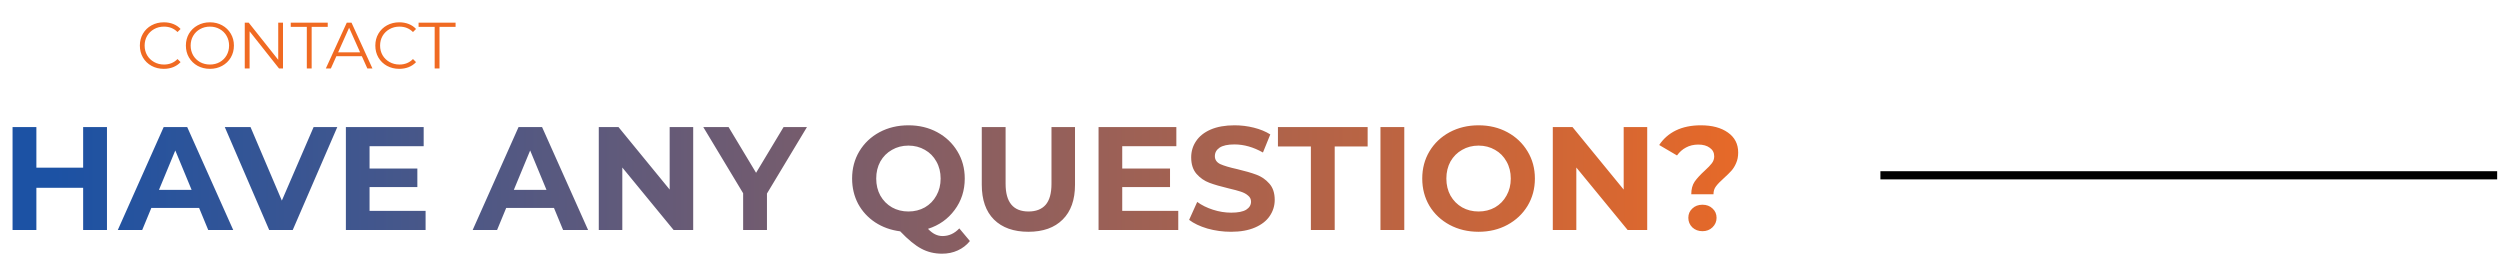 <svg width="612" height="67" viewBox="0 0 612 67" fill="none" xmlns="http://www.w3.org/2000/svg">
<path d="M26.186 31.107V56.307H20.354V45.975H8.906V56.307H3.074V31.107H8.906V41.043H20.354V31.107H26.186ZM48.744 50.907H37.044L34.812 56.307H28.836L40.068 31.107H45.828L57.096 56.307H50.976L48.744 50.907ZM46.908 46.479L42.912 36.831L38.916 46.479H46.908ZM82.568 31.107L71.66 56.307H65.9L55.028 31.107H61.328L68.996 49.107L76.772 31.107H82.568ZM104.184 51.627V56.307H84.672V31.107H103.716V35.787H90.468V41.259H102.168V45.795H90.468V51.627H104.184ZM135.615 50.907H123.915L121.683 56.307H115.707L126.939 31.107H132.699L143.967 56.307H137.847L135.615 50.907ZM133.779 46.479L129.783 36.831L125.787 46.479H133.779ZM169.694 31.107V56.307H164.906L152.342 41.007V56.307H146.582V31.107H151.406L163.934 46.407V31.107H169.694ZM187.752 47.379V56.307H181.92V47.307L172.164 31.107H178.356L185.088 42.303L191.82 31.107H197.544L187.752 47.379ZM237.431 59.007C236.615 60.015 235.619 60.783 234.443 61.311C233.291 61.839 232.019 62.103 230.627 62.103C228.755 62.103 227.063 61.695 225.551 60.879C224.039 60.087 222.311 58.671 220.367 56.631C218.087 56.343 216.047 55.611 214.247 54.435C212.471 53.259 211.079 51.747 210.071 49.899C209.087 48.027 208.595 45.963 208.595 43.707C208.595 41.235 209.183 39.015 210.359 37.047C211.559 35.055 213.203 33.495 215.291 32.367C217.403 31.239 219.767 30.675 222.383 30.675C224.999 30.675 227.351 31.239 229.439 32.367C231.527 33.495 233.171 35.055 234.371 37.047C235.571 39.015 236.171 41.235 236.171 43.707C236.171 46.635 235.343 49.203 233.687 51.411C232.055 53.619 229.883 55.155 227.171 56.019C227.771 56.643 228.347 57.087 228.899 57.351C229.475 57.639 230.087 57.783 230.735 57.783C232.295 57.783 233.663 57.159 234.839 55.911L237.431 59.007ZM214.499 43.707C214.499 45.267 214.835 46.659 215.507 47.883C216.203 49.107 217.151 50.067 218.351 50.763C219.551 51.435 220.895 51.771 222.383 51.771C223.871 51.771 225.215 51.435 226.415 50.763C227.615 50.067 228.551 49.107 229.223 47.883C229.919 46.659 230.267 45.267 230.267 43.707C230.267 42.147 229.919 40.755 229.223 39.531C228.551 38.307 227.615 37.359 226.415 36.687C225.215 35.991 223.871 35.643 222.383 35.643C220.895 35.643 219.551 35.991 218.351 36.687C217.151 37.359 216.203 38.307 215.507 39.531C214.835 40.755 214.499 42.147 214.499 43.707ZM251.75 56.739C248.15 56.739 245.342 55.743 243.326 53.751C241.334 51.759 240.338 48.915 240.338 45.219V31.107H246.17V45.003C246.17 49.515 248.042 51.771 251.786 51.771C253.61 51.771 255.002 51.231 255.962 50.151C256.922 49.047 257.402 47.331 257.402 45.003V31.107H263.162V45.219C263.162 48.915 262.154 51.759 260.138 53.751C258.146 55.743 255.35 56.739 251.75 56.739ZM288.438 51.627V56.307H268.926V31.107H287.97V35.787H274.722V41.259H286.422V45.795H274.722V51.627H288.438ZM301.358 56.739C299.366 56.739 297.434 56.475 295.562 55.947C293.714 55.395 292.226 54.687 291.098 53.823L293.078 49.431C294.158 50.223 295.442 50.859 296.93 51.339C298.418 51.819 299.906 52.059 301.394 52.059C303.05 52.059 304.274 51.819 305.066 51.339C305.858 50.835 306.254 50.175 306.254 49.359C306.254 48.759 306.014 48.267 305.534 47.883C305.078 47.475 304.478 47.151 303.734 46.911C303.014 46.671 302.03 46.407 300.782 46.119C298.862 45.663 297.29 45.207 296.066 44.751C294.842 44.295 293.786 43.563 292.898 42.555C292.034 41.547 291.602 40.203 291.602 38.523C291.602 37.059 291.998 35.739 292.79 34.563C293.582 33.363 294.77 32.415 296.354 31.719C297.962 31.023 299.918 30.675 302.222 30.675C303.83 30.675 305.402 30.867 306.938 31.251C308.474 31.635 309.818 32.187 310.97 32.907L309.17 37.335C306.842 36.015 304.514 35.355 302.186 35.355C300.554 35.355 299.342 35.619 298.55 36.147C297.782 36.675 297.398 37.371 297.398 38.235C297.398 39.099 297.842 39.747 298.73 40.179C299.642 40.587 301.022 40.995 302.87 41.403C304.79 41.859 306.362 42.315 307.586 42.771C308.81 43.227 309.854 43.947 310.718 44.931C311.606 45.915 312.05 47.247 312.05 48.927C312.05 50.367 311.642 51.687 310.826 52.887C310.034 54.063 308.834 54.999 307.226 55.695C305.618 56.391 303.662 56.739 301.358 56.739ZM320.903 35.859H312.839V31.107H334.799V35.859H326.735V56.307H320.903V35.859ZM337.937 31.107H343.769V56.307H337.937V31.107ZM361.954 56.739C359.338 56.739 356.974 56.175 354.862 55.047C352.774 53.919 351.13 52.371 349.93 50.403C348.754 48.411 348.166 46.179 348.166 43.707C348.166 41.235 348.754 39.015 349.93 37.047C351.13 35.055 352.774 33.495 354.862 32.367C356.974 31.239 359.338 30.675 361.954 30.675C364.57 30.675 366.922 31.239 369.01 32.367C371.098 33.495 372.742 35.055 373.942 37.047C375.142 39.015 375.742 41.235 375.742 43.707C375.742 46.179 375.142 48.411 373.942 50.403C372.742 52.371 371.098 53.919 369.01 55.047C366.922 56.175 364.57 56.739 361.954 56.739ZM361.954 51.771C363.442 51.771 364.786 51.435 365.986 50.763C367.186 50.067 368.122 49.107 368.794 47.883C369.49 46.659 369.838 45.267 369.838 43.707C369.838 42.147 369.49 40.755 368.794 39.531C368.122 38.307 367.186 37.359 365.986 36.687C364.786 35.991 363.442 35.643 361.954 35.643C360.466 35.643 359.122 35.991 357.922 36.687C356.722 37.359 355.774 38.307 355.078 39.531C354.406 40.755 354.07 42.147 354.07 43.707C354.07 45.267 354.406 46.659 355.078 47.883C355.774 49.107 356.722 50.067 357.922 50.763C359.122 51.435 360.466 51.771 361.954 51.771ZM403.237 31.107V56.307H398.449L385.885 41.007V56.307H380.125V31.107H384.949L397.477 46.407V31.107H403.237ZM414.023 47.559C414.023 46.311 414.299 45.279 414.851 44.463C415.427 43.647 416.255 42.747 417.335 41.763C418.127 41.043 418.703 40.443 419.063 39.963C419.447 39.459 419.639 38.895 419.639 38.271C419.639 37.383 419.279 36.687 418.559 36.183C417.863 35.655 416.927 35.391 415.751 35.391C414.623 35.391 413.615 35.631 412.727 36.111C411.863 36.567 411.131 37.215 410.531 38.055L406.175 35.499C407.183 33.963 408.539 32.775 410.243 31.935C411.971 31.095 414.011 30.675 416.363 30.675C419.123 30.675 421.331 31.263 422.987 32.439C424.667 33.615 425.507 35.247 425.507 37.335C425.507 38.319 425.339 39.183 425.003 39.927C424.691 40.671 424.295 41.307 423.815 41.835C423.359 42.339 422.759 42.927 422.015 43.599C421.127 44.391 420.479 45.063 420.071 45.615C419.663 46.143 419.459 46.791 419.459 47.559H414.023ZM416.759 56.595C415.775 56.595 414.947 56.283 414.275 55.659C413.627 55.011 413.303 54.231 413.303 53.319C413.303 52.407 413.627 51.651 414.275 51.051C414.923 50.427 415.751 50.115 416.759 50.115C417.767 50.115 418.595 50.427 419.243 51.051C419.891 51.651 420.215 52.407 420.215 53.319C420.215 54.231 419.879 55.011 419.207 55.659C418.559 56.283 417.743 56.595 416.759 56.595Z" fill="url(#paint0_linear)"/>
<path d="M40.094 16.853C38.985 16.853 37.982 16.607 37.086 16.117C36.201 15.626 35.502 14.949 34.99 14.085C34.489 13.21 34.238 12.234 34.238 11.157C34.238 10.079 34.489 9.109 34.99 8.245C35.502 7.37 36.206 6.687 37.102 6.197C37.998 5.706 39.001 5.461 40.11 5.461C40.942 5.461 41.71 5.599 42.414 5.877C43.118 6.154 43.716 6.559 44.206 7.093L43.454 7.845C42.58 6.959 41.476 6.517 40.142 6.517C39.257 6.517 38.452 6.719 37.726 7.125C37.001 7.53 36.43 8.085 36.014 8.789C35.609 9.493 35.406 10.282 35.406 11.157C35.406 12.031 35.609 12.821 36.014 13.525C36.43 14.229 37.001 14.783 37.726 15.189C38.452 15.594 39.257 15.797 40.142 15.797C41.486 15.797 42.59 15.349 43.454 14.453L44.206 15.205C43.716 15.738 43.113 16.149 42.398 16.437C41.694 16.714 40.926 16.853 40.094 16.853ZM51.392 16.853C50.282 16.853 49.275 16.607 48.368 16.117C47.472 15.615 46.768 14.933 46.256 14.069C45.755 13.205 45.504 12.234 45.504 11.157C45.504 10.079 45.755 9.109 46.256 8.245C46.768 7.381 47.472 6.703 48.368 6.213C49.275 5.711 50.282 5.461 51.392 5.461C52.501 5.461 53.498 5.706 54.384 6.197C55.28 6.687 55.984 7.37 56.496 8.245C57.008 9.109 57.264 10.079 57.264 11.157C57.264 12.234 57.008 13.21 56.496 14.085C55.984 14.949 55.28 15.626 54.384 16.117C53.498 16.607 52.501 16.853 51.392 16.853ZM51.392 15.797C52.277 15.797 53.077 15.599 53.792 15.205C54.507 14.799 55.066 14.245 55.472 13.541C55.877 12.826 56.08 12.031 56.08 11.157C56.08 10.282 55.877 9.493 55.472 8.789C55.066 8.074 54.507 7.519 53.792 7.125C53.077 6.719 52.277 6.517 51.392 6.517C50.507 6.517 49.701 6.719 48.976 7.125C48.261 7.519 47.696 8.074 47.28 8.789C46.874 9.493 46.672 10.282 46.672 11.157C46.672 12.031 46.874 12.826 47.28 13.541C47.696 14.245 48.261 14.799 48.976 15.205C49.701 15.599 50.507 15.797 51.392 15.797ZM69.278 5.557V16.757H68.302L61.102 7.669V16.757H59.918V5.557H60.894L68.11 14.645V5.557H69.278ZM75.109 6.581H71.173V5.557H80.229V6.581H76.293V16.757H75.109V6.581ZM88.582 13.765H82.342L80.998 16.757H79.766L84.886 5.557H86.054L91.174 16.757H89.926L88.582 13.765ZM88.15 12.805L85.462 6.789L82.774 12.805H88.15ZM97.735 16.853C96.626 16.853 95.623 16.607 94.727 16.117C93.841 15.626 93.143 14.949 92.631 14.085C92.129 13.21 91.879 12.234 91.879 11.157C91.879 10.079 92.129 9.109 92.631 8.245C93.143 7.37 93.847 6.687 94.743 6.197C95.639 5.706 96.641 5.461 97.751 5.461C98.583 5.461 99.351 5.599 100.055 5.877C100.759 6.154 101.356 6.559 101.847 7.093L101.095 7.845C100.22 6.959 99.116 6.517 97.783 6.517C96.897 6.517 96.092 6.719 95.367 7.125C94.641 7.53 94.071 8.085 93.655 8.789C93.249 9.493 93.047 10.282 93.047 11.157C93.047 12.031 93.249 12.821 93.655 13.525C94.071 14.229 94.641 14.783 95.367 15.189C96.092 15.594 96.897 15.797 97.783 15.797C99.127 15.797 100.231 15.349 101.095 14.453L101.847 15.205C101.356 15.738 100.754 16.149 100.039 16.437C99.335 16.714 98.567 16.853 97.735 16.853ZM106.406 6.581H102.47V5.557H111.526V6.581H107.59V16.757H106.406V6.581Z" fill="#F06A22"/>
<line x1="460.323" y1="42.913" x2="611.306" y2="42.913" stroke="black" stroke-width="2"/>
<defs>
<linearGradient id="paint0_linear" x1="13.509" y1="57.27" x2="445.746" y2="57.27" gradientUnits="userSpaceOnUse">
<stop stop-color="#1C52A4"/>
<stop offset="1" stop-color="#F06A22"/>
</linearGradient>
</defs>
</svg>
